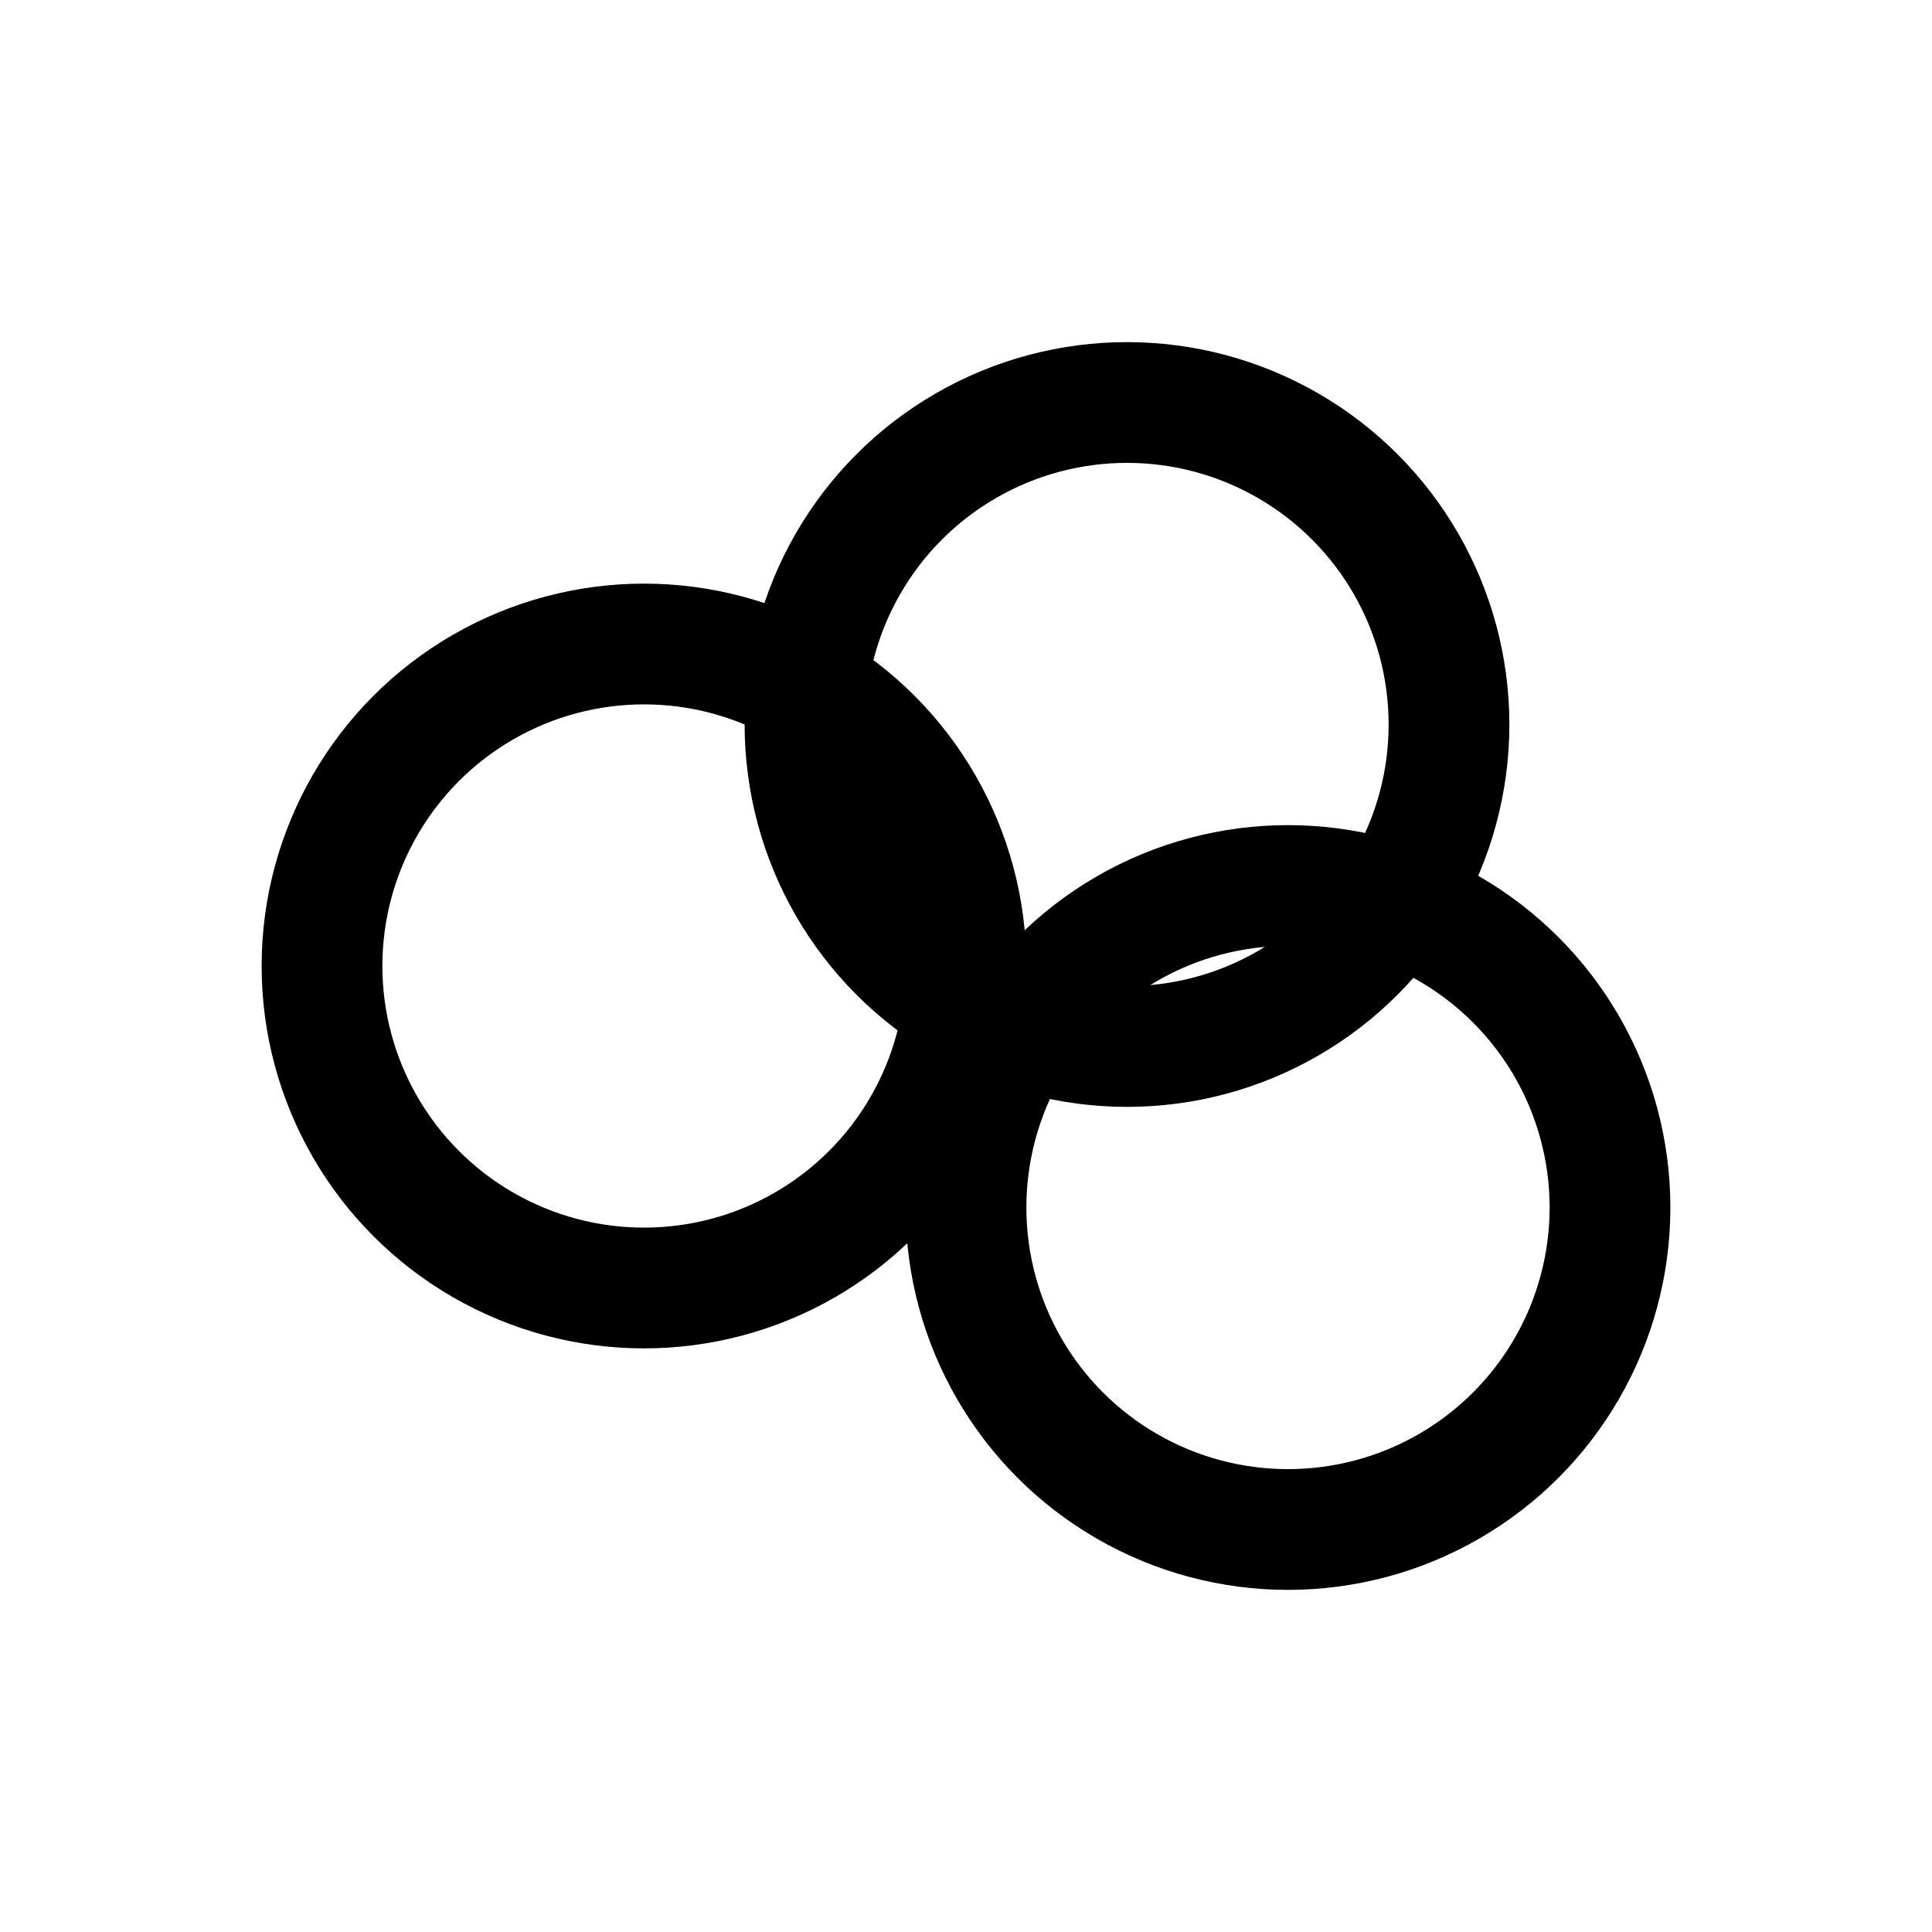 <svg xmlns="http://www.w3.org/2000/svg" viewBox="0 0 24 24" fill="none" stroke="currentColor" stroke-width="1.5"><circle cx="8" cy="12" r="4"/><circle cx="14" cy="9" r="4"/><circle cx="16" cy="15" r="4"/></svg>